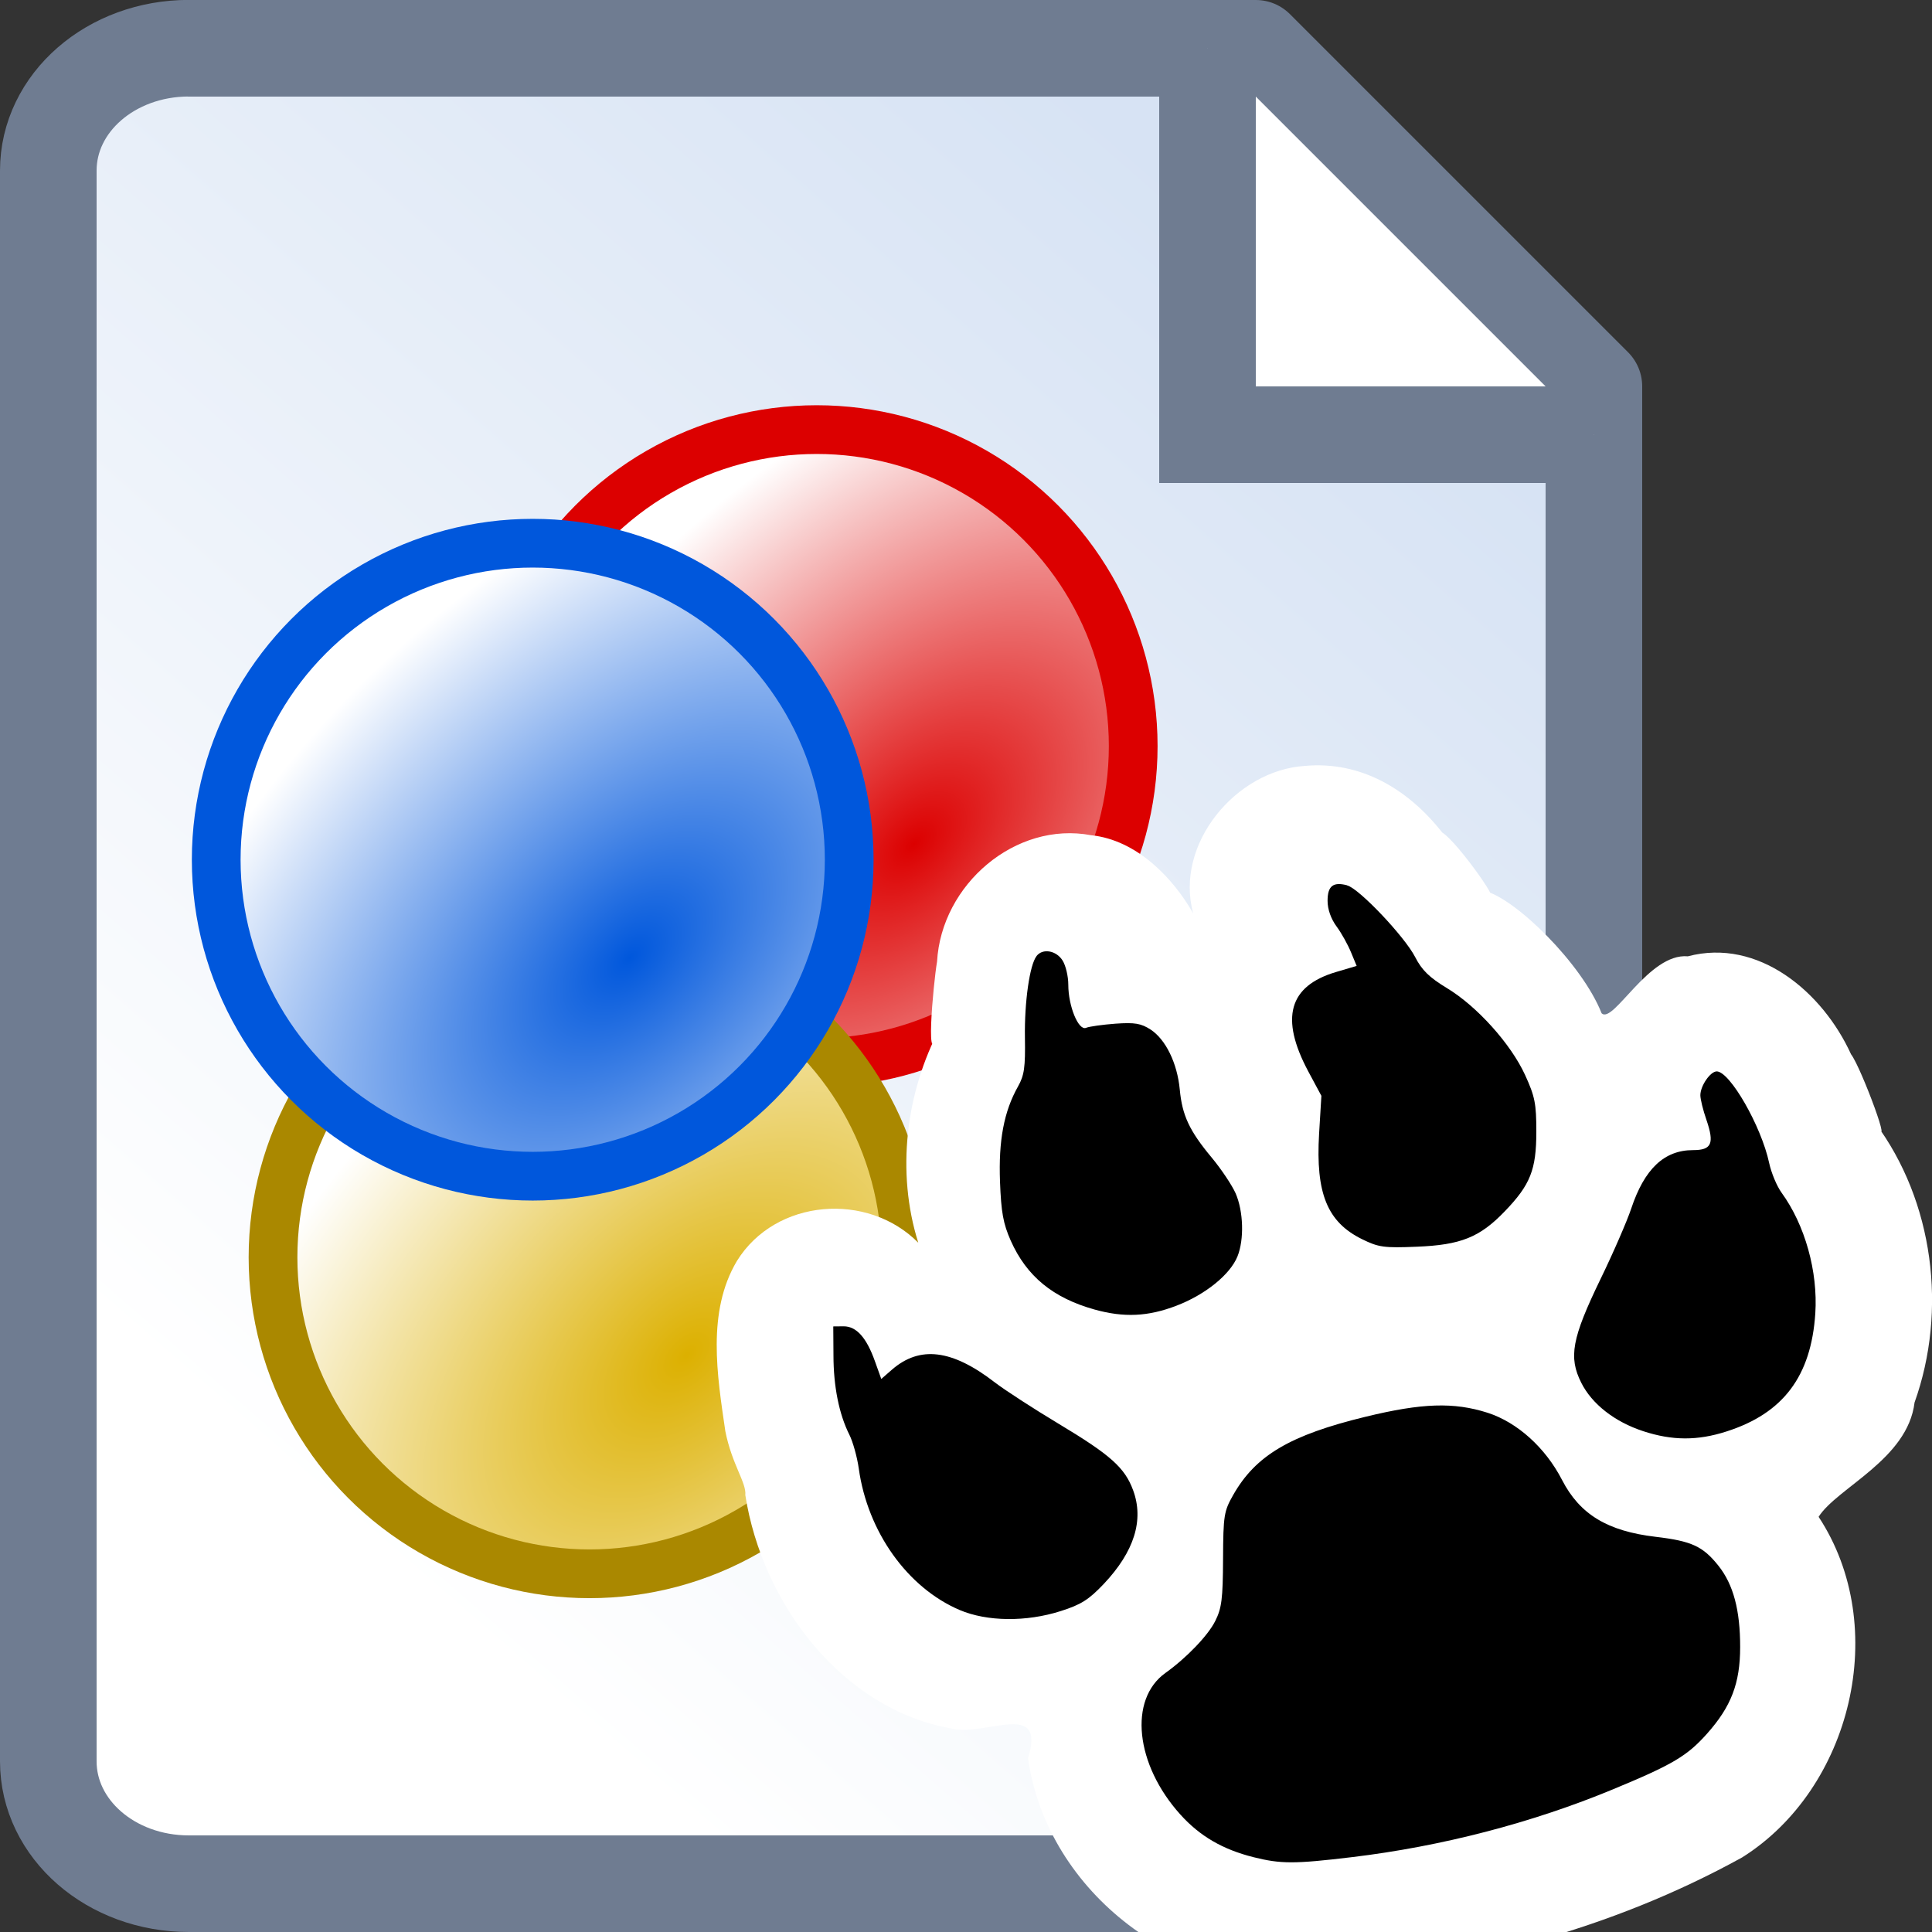 <?xml version="1.0" encoding="UTF-8" standalone="no"?>
<!-- Created with Inkscape (http://www.inkscape.org/) -->

<svg
   xmlns:dc="http://purl.org/dc/elements/1.1/"
   xmlns:cc="http://creativecommons.org/ns#"
   xmlns:rdf="http://www.w3.org/1999/02/22-rdf-syntax-ns#"
   xmlns:svg="http://www.w3.org/2000/svg"
   xmlns="http://www.w3.org/2000/svg"
   xmlns:xlink="http://www.w3.org/1999/xlink"
   xmlns:sodipodi="http://sodipodi.sourceforge.net/DTD/sodipodi-0.dtd"
   xmlns:inkscape="http://www.inkscape.org/namespaces/inkscape"
   width="40"
   height="40"
   id="svg2"
   sodipodi:version="0.32"
   inkscape:version="0.92.4 (5da689c313, 2019-01-14)"
   sodipodi:docname="lprfile_40.svg"
   inkscape:output_extension="org.inkscape.output.svg.inkscape"
   version="1.0"
   inkscape:export-filename="lprfile_40.png"
   inkscape:export-xdpi="96"
   inkscape:export-ydpi="96">
  <rect width="100%" height="100%" fill="#333333" stroke="none"/>
  <defs
     id="defs4">
    <linearGradient
       inkscape:collect="always"
       xlink:href="#linearGradient842"
       id="linearGradient844-2"
       x1="12.5"
       y1="3.5"
       x2="4"
       y2="12"
       gradientUnits="userSpaceOnUse"
       gradientTransform="matrix(1.455,0,0,1.267,-3.136,208.867)" />
    <linearGradient
       id="linearGradient842"
       inkscape:collect="always">
      <stop
         id="stop838"
         offset="0"
         style="stop-color:#d7e3f4;stop-opacity:1" />
      <stop
         id="stop840"
         offset="1"
         style="stop-color:#ffffff;stop-opacity:1" />
    </linearGradient>
    <linearGradient
       id="linearGradient979"
       inkscape:collect="always">
      <stop
         id="stop975"
         offset="0"
         style="stop-color:#dcb000;stop-opacity:1" />
      <stop
         id="stop977"
         offset="1"
         style="stop-color:#ffffff;stop-opacity:1" />
    </linearGradient>
    <linearGradient
       inkscape:collect="always"
       id="linearGradient840">
      <stop
         style="stop-color:#0057dc;stop-opacity:1"
         offset="0"
         id="stop836" />
      <stop
         style="stop-color:#ffffff;stop-opacity:1"
         offset="1"
         id="stop838-9" />
    </linearGradient>
    <linearGradient
       inkscape:collect="always"
       id="linearGradient834">
      <stop
         style="stop-color:#dc0000;stop-opacity:1"
         offset="0"
         id="stop830" />
      <stop
         style="stop-color:#ffffff;stop-opacity:1"
         offset="1"
         id="stop832" />
    </linearGradient>
    <radialGradient
       r="4"
       fy="1034.704"
       fx="5.4"
       cy="1034.704"
       cx="5.4"
       gradientTransform="matrix(0.995,-0.995,0.597,0.597,-652.464,-398.547)"
       gradientUnits="userSpaceOnUse"
       id="radialGradient824"
       xlink:href="#linearGradient840"
       inkscape:collect="always" />
    <radialGradient
       r="4"
       fy="1034.704"
       fx="5.4"
       cy="1034.704"
       cx="5.4"
       gradientTransform="matrix(0.995,-0.995,0.597,0.597,-649.964,-399.547)"
       gradientUnits="userSpaceOnUse"
       id="radialGradient828"
       xlink:href="#linearGradient834"
       inkscape:collect="always" />
    <radialGradient
       inkscape:collect="always"
       xlink:href="#linearGradient979"
       id="radialGradient973"
       gradientUnits="userSpaceOnUse"
       gradientTransform="matrix(0.995,-0.995,0.597,0.597,-651.964,-395.047)"
       cx="5.4"
       cy="1034.704"
       fx="5.4"
       fy="1034.704"
       r="4" />
  </defs>
  <sodipodi:namedview
     id="base"
     pagecolor="#ffffff"
     bordercolor="#666666"
     borderopacity="1.0"
     inkscape:pageopacity="0.0"
     inkscape:pageshadow="2"
     inkscape:zoom="22.926827"
     inkscape:cx="20"
     inkscape:cy="19.499998"
     inkscape:document-units="px"
     inkscape:current-layer="layer1"
     showgrid="true"
     inkscape:window-width="1920"
     inkscape:window-height="1137"
     inkscape:window-x="-8"
     inkscape:window-y="-8"
     objecttolerance="10"
     gridtolerance="10"
     guidetolerance="10"
     inkscape:window-maximized="1"
     inkscape:snap-grids="true"
     inkscape:snap-bbox="true"
     inkscape:bbox-paths="true"
     inkscape:bbox-nodes="true"
     inkscape:snap-bbox-edge-midpoints="true"
     inkscape:snap-bbox-midpoints="true"
     inkscape:object-paths="false"
     inkscape:snap-smooth-nodes="true"
     inkscape:snap-midpoints="true"
     inkscape:snap-object-midpoints="true"
     inkscape:snap-center="true">
    <inkscape:grid
       type="xygrid"
       id="grid2379"
       visible="true"
       enabled="true"
       spacingx="0.5"
       spacingy="0.5"
       empspacing="2"
       snapvisiblegridlinesonly="true"
       originx="0"
       originy="0" />
  </sodipodi:namedview>
  <g
     inkscape:label="Ebene 1"
     inkscape:groupmode="layer"
     id="layer1"
     transform="translate(0,-189)">
    <g
       aria-label="7"
       style="font-style:normal;font-weight:normal;font-size:10.667px;line-height:25px;font-family:sans-serif;letter-spacing:0px;word-spacing:0px;fill:#000000;fill-opacity:1;stroke:none;stroke-width:1px;stroke-linecap:butt;stroke-linejoin:miter;stroke-opacity:1"
       id="text846"
       transform="matrix(1.25,0,0,1.25,-130.08,-1102.673)" />
    <g
       aria-label="7"
       style="font-style:normal;font-weight:normal;font-size:10.667px;line-height:25px;font-family:sans-serif;letter-spacing:0px;word-spacing:0px;fill:#000000;fill-opacity:1;stroke:none;stroke-width:1px;stroke-linecap:butt;stroke-linejoin:miter;stroke-opacity:1"
       id="text846-8"
       transform="matrix(1.25,0,0,1.25,-162.603,-1108.555)" />
    <g
       aria-label="7"
       style="font-style:normal;font-weight:normal;font-size:10.667px;line-height:25px;font-family:sans-serif;letter-spacing:0px;word-spacing:0px;fill:#000000;fill-opacity:1;stroke:none;stroke-width:1px;stroke-linecap:butt;stroke-linejoin:miter;stroke-opacity:1"
       id="text846-7"
       transform="matrix(1.25,0,0,1.25,-198.18,-1139.992)" />
    <g
       aria-label="7"
       style="font-style:normal;font-weight:normal;font-size:10.667px;line-height:25px;font-family:sans-serif;letter-spacing:0px;word-spacing:0px;fill:#000000;fill-opacity:1;stroke:none;stroke-width:1px;stroke-linecap:butt;stroke-linejoin:miter;stroke-opacity:1"
       id="text846-8-6"
       transform="matrix(1.25,0,0,1.25,-230.703,-1145.873)" />
    <g
       aria-label="7"
       style="font-style:normal;font-weight:normal;font-size:10.667px;line-height:25px;font-family:sans-serif;letter-spacing:0px;word-spacing:0px;fill:#000000;fill-opacity:1;stroke:none;stroke-width:1px;stroke-linecap:butt;stroke-linejoin:miter;stroke-opacity:1"
       id="text846-6"
       transform="matrix(1.25,0,0,1.25,-138.926,-1131.244)" />
    <g
       aria-label="7"
       style="font-style:normal;font-weight:normal;font-size:10.667px;line-height:25px;font-family:sans-serif;letter-spacing:0px;word-spacing:0px;fill:#000000;fill-opacity:1;stroke:none;stroke-width:1px;stroke-linecap:butt;stroke-linejoin:miter;stroke-opacity:1"
       id="text846-8-1"
       transform="matrix(1.25,0,0,1.25,-171.449,-1137.125)" />
    <g
       aria-label="7"
       style="font-style:normal;font-weight:normal;font-size:10.667px;line-height:25px;font-family:sans-serif;letter-spacing:0px;word-spacing:0px;fill:#000000;fill-opacity:1;stroke:none;stroke-width:1px;stroke-linecap:butt;stroke-linejoin:miter;stroke-opacity:1"
       id="text846-7-4"
       transform="matrix(1.25,0,0,1.25,-207.027,-1168.562)" />
    <g
       aria-label="7"
       style="font-style:normal;font-weight:normal;font-size:10.667px;line-height:25px;font-family:sans-serif;letter-spacing:0px;word-spacing:0px;fill:#000000;fill-opacity:1;stroke:none;stroke-width:1px;stroke-linecap:butt;stroke-linejoin:miter;stroke-opacity:1"
       id="text846-8-6-2"
       transform="matrix(1.25,0,0,1.25,-239.55,-1174.444)" />
    <g
       aria-label="7"
       style="font-style:normal;font-weight:normal;font-size:10.667px;line-height:25px;font-family:sans-serif;letter-spacing:0px;word-spacing:0px;fill:#000000;fill-opacity:1;stroke:none;stroke-width:1px;stroke-linecap:butt;stroke-linejoin:miter;stroke-opacity:1"
       id="text846-0"
       transform="matrix(1.25,0,0,1.25,-158.651,-1125.419)" />
    <g
       aria-label="7"
       style="font-style:normal;font-weight:normal;font-size:10.667px;line-height:25px;font-family:sans-serif;letter-spacing:0px;word-spacing:0px;fill:#000000;fill-opacity:1;stroke:none;stroke-width:1px;stroke-linecap:butt;stroke-linejoin:miter;stroke-opacity:1"
       id="text846-8-7"
       transform="matrix(1.25,0,0,1.25,-191.174,-1131.3)" />
    <g
       aria-label="7"
       style="font-style:normal;font-weight:normal;font-size:10.667px;line-height:25px;font-family:sans-serif;letter-spacing:0px;word-spacing:0px;fill:#000000;fill-opacity:1;stroke:none;stroke-width:1px;stroke-linecap:butt;stroke-linejoin:miter;stroke-opacity:1"
       id="text846-75"
       transform="matrix(1.25,0,0,1.25,-125.19,-1131.724)" />
    <g
       aria-label="7"
       style="font-style:normal;font-weight:normal;font-size:10.667px;line-height:25px;font-family:sans-serif;letter-spacing:0px;word-spacing:0px;fill:#000000;fill-opacity:1;stroke:none;stroke-width:1px;stroke-linecap:butt;stroke-linejoin:miter;stroke-opacity:1"
       id="text846-8-3"
       transform="matrix(1.25,0,0,1.25,-157.713,-1137.606)" />
    <g
       aria-label="7"
       style="font-style:normal;font-weight:normal;font-size:10.667px;line-height:25px;font-family:sans-serif;letter-spacing:0px;word-spacing:0px;fill:#000000;fill-opacity:1;stroke:none;stroke-width:1px;stroke-linecap:butt;stroke-linejoin:miter;stroke-opacity:1"
       id="text846-08"
       transform="matrix(1.25,0,0,1.25,-151.048,-1151.252)" />
    <g
       aria-label="7"
       style="font-style:normal;font-weight:normal;font-size:10.667px;line-height:25px;font-family:sans-serif;letter-spacing:0px;word-spacing:0px;fill:#000000;fill-opacity:1;stroke:none;stroke-width:1px;stroke-linecap:butt;stroke-linejoin:miter;stroke-opacity:1"
       id="text846-8-9"
       transform="matrix(1.25,0,0,1.25,-183.571,-1157.134)" />
    <g
       aria-label="7"
       style="font-style:normal;font-weight:normal;font-size:10.667px;line-height:25px;font-family:sans-serif;letter-spacing:0px;word-spacing:0px;fill:#000000;fill-opacity:1;stroke:none;stroke-width:1px;stroke-linecap:butt;stroke-linejoin:miter;stroke-opacity:1"
       id="text846-6-0"
       transform="matrix(1.25,0,0,1.25,-225.886,-1179.082)" />
    <g
       aria-label="7"
       style="font-style:normal;font-weight:normal;font-size:10.667px;line-height:25px;font-family:sans-serif;letter-spacing:0px;word-spacing:0px;fill:#000000;fill-opacity:1;stroke:none;stroke-width:1px;stroke-linecap:butt;stroke-linejoin:miter;stroke-opacity:1"
       id="text846-8-0"
       transform="matrix(1.25,0,0,1.25,-258.409,-1184.964)" />
    <g
       aria-label="7"
       style="font-style:normal;font-weight:normal;font-size:10.667px;line-height:25px;font-family:sans-serif;letter-spacing:0px;word-spacing:0px;fill:#000000;fill-opacity:1;stroke:none;stroke-width:1px;stroke-linecap:butt;stroke-linejoin:miter;stroke-opacity:1"
       id="text846-9"
       transform="matrix(1.25,0,0,1.25,-124.086,-1133.678)" />
    <g
       aria-label="7"
       style="font-style:normal;font-weight:normal;font-size:10.667px;line-height:25px;font-family:sans-serif;letter-spacing:0px;word-spacing:0px;fill:#000000;fill-opacity:1;stroke:none;stroke-width:1px;stroke-linecap:butt;stroke-linejoin:miter;stroke-opacity:1"
       id="text846-8-1-2"
       transform="matrix(1.25,0,0,1.25,-156.609,-1139.56)" />
    <g
       aria-label="7"
       style="font-style:normal;font-weight:normal;font-size:10.667px;line-height:25px;font-family:sans-serif;letter-spacing:0px;word-spacing:0px;fill:#000000;fill-opacity:1;stroke:none;stroke-width:1px;stroke-linecap:butt;stroke-linejoin:miter;stroke-opacity:1"
       id="text846-3"
       transform="matrix(1.25,0,0,1.25,-130.705,-1135.173)" />
    <g
       aria-label="7"
       style="font-style:normal;font-weight:normal;font-size:10.667px;line-height:25px;font-family:sans-serif;letter-spacing:0px;word-spacing:0px;fill:#000000;fill-opacity:1;stroke:none;stroke-width:1px;stroke-linecap:butt;stroke-linejoin:miter;stroke-opacity:1"
       id="text846-8-8"
       transform="matrix(1.25,0,0,1.25,-163.228,-1141.055)" />
    <g
       aria-label="7"
       style="font-style:normal;font-weight:normal;font-size:10.667px;line-height:25px;font-family:sans-serif;letter-spacing:0px;word-spacing:0px;fill:#000000;fill-opacity:1;stroke:none;stroke-width:1px;stroke-linecap:butt;stroke-linejoin:miter;stroke-opacity:1"
       id="text846-84"
       transform="translate(-118.788,-837.197)" />
    <g
       aria-label="7"
       style="font-style:normal;font-weight:normal;font-size:10.667px;line-height:25px;font-family:sans-serif;letter-spacing:0px;word-spacing:0px;fill:#000000;fill-opacity:1;stroke:none;stroke-width:1px;stroke-linecap:butt;stroke-linejoin:miter;stroke-opacity:1"
       id="text846-8-5"
       transform="translate(-144.806,-841.903)" />
    <g
       aria-label="7"
       style="font-style:normal;font-weight:normal;font-size:10.667px;line-height:25px;font-family:sans-serif;letter-spacing:0px;word-spacing:0px;fill:#000000;fill-opacity:1;stroke:none;stroke-width:1px;stroke-linecap:butt;stroke-linejoin:miter;stroke-opacity:1"
       id="text846-7-2"
       transform="translate(-173.268,-867.052)" />
    <g
       aria-label="7"
       style="font-style:normal;font-weight:normal;font-size:10.667px;line-height:25px;font-family:sans-serif;letter-spacing:0px;word-spacing:0px;fill:#000000;fill-opacity:1;stroke:none;stroke-width:1px;stroke-linecap:butt;stroke-linejoin:miter;stroke-opacity:1"
       id="text846-8-6-0"
       transform="translate(-199.287,-871.758)" />
    <g
       aria-label="7"
       style="font-style:normal;font-weight:normal;font-size:10.667px;line-height:25px;font-family:sans-serif;letter-spacing:0px;word-spacing:0px;fill:#000000;fill-opacity:1;stroke:none;stroke-width:1px;stroke-linecap:butt;stroke-linejoin:miter;stroke-opacity:1"
       id="text846-6-6"
       transform="translate(-125.865,-860.054)" />
    <g
       aria-label="7"
       style="font-style:normal;font-weight:normal;font-size:10.667px;line-height:25px;font-family:sans-serif;letter-spacing:0px;word-spacing:0px;fill:#000000;fill-opacity:1;stroke:none;stroke-width:1px;stroke-linecap:butt;stroke-linejoin:miter;stroke-opacity:1"
       id="text846-8-1-4"
       transform="translate(-151.884,-864.759)" />
    <g
       aria-label="7"
       style="font-style:normal;font-weight:normal;font-size:10.667px;line-height:25px;font-family:sans-serif;letter-spacing:0px;word-spacing:0px;fill:#000000;fill-opacity:1;stroke:none;stroke-width:1px;stroke-linecap:butt;stroke-linejoin:miter;stroke-opacity:1"
       id="text846-7-4-1"
       transform="translate(-180.345,-889.909)" />
    <g
       aria-label="7"
       style="font-style:normal;font-weight:normal;font-size:10.667px;line-height:25px;font-family:sans-serif;letter-spacing:0px;word-spacing:0px;fill:#000000;fill-opacity:1;stroke:none;stroke-width:1px;stroke-linecap:butt;stroke-linejoin:miter;stroke-opacity:1"
       id="text846-8-6-2-0"
       transform="translate(-206.364,-894.614)" />
    <g
       aria-label="7"
       style="font-style:normal;font-weight:normal;font-size:10.667px;line-height:25px;font-family:sans-serif;letter-spacing:0px;word-spacing:0px;fill:#000000;fill-opacity:1;stroke:none;stroke-width:1px;stroke-linecap:butt;stroke-linejoin:miter;stroke-opacity:1"
       id="text846-0-6"
       transform="translate(-141.645,-855.394)" />
    <g
       aria-label="7"
       style="font-style:normal;font-weight:normal;font-size:10.667px;line-height:25px;font-family:sans-serif;letter-spacing:0px;word-spacing:0px;fill:#000000;fill-opacity:1;stroke:none;stroke-width:1px;stroke-linecap:butt;stroke-linejoin:miter;stroke-opacity:1"
       id="text846-8-7-4"
       transform="translate(-167.663,-860.099)" />
    <g
       aria-label="7"
       style="font-style:normal;font-weight:normal;font-size:10.667px;line-height:25px;font-family:sans-serif;letter-spacing:0px;word-spacing:0px;fill:#000000;fill-opacity:1;stroke:none;stroke-width:1px;stroke-linecap:butt;stroke-linejoin:miter;stroke-opacity:1"
       id="text846-75-3"
       transform="translate(-114.876,-860.438)" />
    <g
       aria-label="7"
       style="font-style:normal;font-weight:normal;font-size:10.667px;line-height:25px;font-family:sans-serif;letter-spacing:0px;word-spacing:0px;fill:#000000;fill-opacity:1;stroke:none;stroke-width:1px;stroke-linecap:butt;stroke-linejoin:miter;stroke-opacity:1"
       id="text846-8-3-9"
       transform="translate(-140.894,-865.143)" />
    <g
       aria-label="7"
       style="font-style:normal;font-weight:normal;font-size:10.667px;line-height:25px;font-family:sans-serif;letter-spacing:0px;word-spacing:0px;fill:#000000;fill-opacity:1;stroke:none;stroke-width:1px;stroke-linecap:butt;stroke-linejoin:miter;stroke-opacity:1"
       id="text846-08-0"
       transform="translate(-135.562,-876.061)" />
    <g
       aria-label="7"
       style="font-style:normal;font-weight:normal;font-size:10.667px;line-height:25px;font-family:sans-serif;letter-spacing:0px;word-spacing:0px;fill:#000000;fill-opacity:1;stroke:none;stroke-width:1px;stroke-linecap:butt;stroke-linejoin:miter;stroke-opacity:1"
       id="text846-8-9-4"
       transform="translate(-161.581,-880.766)" />
    <g
       aria-label="7"
       style="font-style:normal;font-weight:normal;font-size:10.667px;line-height:25px;font-family:sans-serif;letter-spacing:0px;word-spacing:0px;fill:#000000;fill-opacity:1;stroke:none;stroke-width:1px;stroke-linecap:butt;stroke-linejoin:miter;stroke-opacity:1"
       id="text846-6-0-7"
       transform="translate(-195.433,-898.324)" />
    <g
       aria-label="7"
       style="font-style:normal;font-weight:normal;font-size:10.667px;line-height:25px;font-family:sans-serif;letter-spacing:0px;word-spacing:0px;fill:#000000;fill-opacity:1;stroke:none;stroke-width:1px;stroke-linecap:butt;stroke-linejoin:miter;stroke-opacity:1"
       id="text846-8-0-0"
       transform="translate(-221.451,-903.03)" />
    <g
       aria-label="7"
       style="font-style:normal;font-weight:normal;font-size:10.667px;line-height:25px;font-family:sans-serif;letter-spacing:0px;word-spacing:0px;fill:#000000;fill-opacity:1;stroke:none;stroke-width:1px;stroke-linecap:butt;stroke-linejoin:miter;stroke-opacity:1"
       id="text846-9-9"
       transform="translate(-113.993,-862.001)" />
    <g
       aria-label="7"
       style="font-style:normal;font-weight:normal;font-size:10.667px;line-height:25px;font-family:sans-serif;letter-spacing:0px;word-spacing:0px;fill:#000000;fill-opacity:1;stroke:none;stroke-width:1px;stroke-linecap:butt;stroke-linejoin:miter;stroke-opacity:1"
       id="text846-8-1-2-4"
       transform="translate(-140.011,-866.707)" />
    <g
       aria-label="7"
       style="font-style:normal;font-weight:normal;font-size:10.667px;line-height:25px;font-family:sans-serif;letter-spacing:0px;word-spacing:0px;fill:#000000;fill-opacity:1;stroke:none;stroke-width:1px;stroke-linecap:butt;stroke-linejoin:miter;stroke-opacity:1"
       id="text846-3-0"
       transform="translate(-119.288,-863.197)" />
    <g
       aria-label="7"
       style="font-style:normal;font-weight:normal;font-size:10.667px;line-height:25px;font-family:sans-serif;letter-spacing:0px;word-spacing:0px;fill:#000000;fill-opacity:1;stroke:none;stroke-width:1px;stroke-linecap:butt;stroke-linejoin:miter;stroke-opacity:1"
       id="text846-8-8-7"
       transform="translate(-145.306,-867.903)" />
    <g
       id="g889"
       transform="matrix(2,0,0,2,4.4118607e-7,-229)">
      <path
         sodipodi:nodetypes="sccssssss"
         inkscape:connector-curvature="0"
         id="rect845-9"
         d="M 1.955,209.5 H 13 l 3.5,3.5 5e-5,14.233 c 2e-6,0.702 -0.649,1.267 -1.455,1.267 H 1.955 c -0.806,0 -1.455,-0.565 -1.455,-1.267 v -16.467 c 0,-0.702 0.649,-1.267 1.455,-1.267 z"
         style="opacity:1;fill:url(#linearGradient844-2);fill-opacity:1;fill-rule:evenodd;stroke:#6f7c91;stroke-width:1;stroke-linecap:round;stroke-linejoin:round;stroke-miterlimit:4;stroke-dasharray:none;stroke-dashoffset:0;stroke-opacity:1;paint-order:normal" />
      <path
         sodipodi:nodetypes="ccc"
         inkscape:connector-curvature="0"
         id="path848-9"
         d="m 12.5,209.5 v 4 h 4"
         style="fill:#ffffff;fill-rule:evenodd;stroke:#6f7c91;stroke-width:1px;stroke-linecap:butt;stroke-linejoin:miter;stroke-opacity:1" />
      <g
         transform="matrix(1.176,0,0,1.176,41.058,-32.519)"
         id="g971">
        <circle
           style="opacity:1;fill:url(#radialGradient828);fill-opacity:1;fill-rule:evenodd;stroke:#dc0000;stroke-width:0.429;stroke-linecap:square;stroke-linejoin:round;stroke-miterlimit:4;stroke-dasharray:none;stroke-dashoffset:0;stroke-opacity:1;paint-order:normal"
           id="circle826"
           cx="-27.724"
           cy="211.941"
           r="2.786" />
        <circle
           r="2.786"
           cy="216.441"
           cx="-29.724"
           id="circle971"
           style="opacity:1;fill:url(#radialGradient973);fill-opacity:1;fill-rule:evenodd;stroke:#aa8800;stroke-width:0.429;stroke-linecap:square;stroke-linejoin:round;stroke-miterlimit:4;stroke-dasharray:none;stroke-dashoffset:0;stroke-opacity:1;paint-order:normal" />
        <circle
           r="2.786"
           cy="212.941"
           cx="-30.224"
           id="circle822"
           style="opacity:1;fill:url(#radialGradient824);fill-opacity:1;fill-rule:evenodd;stroke:#0057dc;stroke-width:0.429;stroke-linecap:square;stroke-linejoin:round;stroke-miterlimit:4;stroke-dasharray:none;stroke-dashoffset:0;stroke-opacity:1;paint-order:normal" />
      </g>
      <g
         id="g992">
        <g
           style="fill:#ffffff;stroke-width:1.127;stroke-miterlimit:4;stroke-dasharray:none"
           id="g840"
           transform="matrix(0.827,0,0,0.843,7.096,216.772)">
          <path
             style="fill:#ffffff;fill-opacity:1;stroke:none;stroke-width:1.127;stroke-miterlimit:4;stroke-dasharray:none;stroke-opacity:1"
             d="M 7.752,0.186 C 6.894,0.239 6.119,1.142 6.355,1.996 6.104,1.563 5.65,1.095 5.078,1.037 4.131,0.862 3.203,1.641 3.149,2.591 3.103,2.847 2.986,4.092 3.188,3.4 2.757,4.195 2.636,5.175 2.914,6.041 2.281,5.413 1.128,5.498 0.644,6.265 0.265,6.889 0.397,7.672 0.499,8.356 c 0.083,0.41 0.266,0.633 0.25,0.784 0.212,1.331 1.211,2.631 2.584,2.867 0.416,0.104 1.185,-0.363 0.955,0.366 0.241,1.664 1.924,2.886 3.576,2.712 1.859,-0.13 3.72,-0.606 5.362,-1.495 1.369,-0.843 1.865,-2.83 0.958,-4.183 0.232,-0.358 1.115,-0.705 1.201,-1.404 0.413,-1.133 0.239,-2.472 -0.495,-3.437 C 15.151,5.037 14.715,3.883 14.59,3.727 14.236,2.964 13.432,2.295 12.547,2.524 12.056,2.481 11.616,3.359 11.468,3.224 11.222,2.613 10.39,1.815 10.005,1.721 10.308,2.019 9.67,1.121 9.473,1.004 9.047,0.473 8.455,0.123 7.752,0.186 Z"
             id="path838"
             inkscape:connector-curvature="0" />
        </g>
        <path
           style="fill:#000000;fill-opacity:1;stroke:none;stroke-width:0.941;stroke-miterlimit:4;stroke-dasharray:none;stroke-opacity:1"
           d="m 13.943,218.164 c -0.143,-0.037 -0.2,0.008 -0.2,0.161 0,0.089 0.035,0.187 0.094,0.267 0.051,0.069 0.117,0.189 0.149,0.267 l 0.058,0.14 -0.216,0.064 c -0.486,0.145 -0.579,0.476 -0.286,1.026 l 0.137,0.255 -0.024,0.395 c -0.036,0.615 0.085,0.911 0.443,1.088 0.172,0.085 0.229,0.093 0.567,0.079 0.456,-0.018 0.653,-0.097 0.911,-0.365 0.266,-0.276 0.328,-0.431 0.328,-0.826 0,-0.289 -0.014,-0.363 -0.116,-0.586 -0.148,-0.323 -0.498,-0.712 -0.809,-0.9 -0.182,-0.11 -0.26,-0.186 -0.329,-0.321 -0.108,-0.211 -0.581,-0.711 -0.704,-0.742 z m -3.213,0.734 c -0.071,0.091 -0.126,0.475 -0.12,0.844 0.005,0.308 -0.007,0.39 -0.071,0.504 -0.147,0.26 -0.203,0.563 -0.187,0.986 0.012,0.319 0.033,0.434 0.111,0.611 0.165,0.37 0.438,0.593 0.867,0.713 0.305,0.085 0.554,0.074 0.85,-0.04 0.298,-0.114 0.554,-0.322 0.63,-0.509 0.071,-0.176 0.062,-0.468 -0.019,-0.654 -0.038,-0.085 -0.149,-0.251 -0.247,-0.369 -0.232,-0.278 -0.306,-0.438 -0.331,-0.705 -0.026,-0.274 -0.146,-0.519 -0.302,-0.621 -0.099,-0.064 -0.164,-0.075 -0.363,-0.061 -0.134,0.01 -0.272,0.029 -0.305,0.043 -0.078,0.033 -0.184,-0.223 -0.184,-0.446 0,-0.086 -0.026,-0.199 -0.06,-0.252 -0.065,-0.103 -0.205,-0.127 -0.268,-0.046 z m 7.042,1.193 c -0.067,0 -0.17,0.15 -0.17,0.247 0,0.04 0.028,0.155 0.063,0.255 0.084,0.246 0.054,0.313 -0.139,0.313 -0.298,0 -0.503,0.194 -0.64,0.606 -0.042,0.126 -0.185,0.457 -0.32,0.734 -0.294,0.608 -0.33,0.803 -0.197,1.068 0.111,0.221 0.346,0.405 0.643,0.502 0.3,0.098 0.56,0.099 0.859,0.003 0.589,-0.188 0.878,-0.572 0.921,-1.223 0.028,-0.432 -0.106,-0.914 -0.349,-1.249 -0.049,-0.067 -0.107,-0.206 -0.129,-0.309 -0.081,-0.379 -0.406,-0.947 -0.543,-0.947 z m -9.146,2.64 0.002,0.301 c 4.745e-4,0.319 0.057,0.606 0.165,0.821 0.036,0.072 0.08,0.229 0.097,0.349 0.091,0.656 0.505,1.235 1.045,1.465 0.283,0.12 0.687,0.125 1.045,0.011 0.211,-0.067 0.291,-0.118 0.446,-0.281 0.316,-0.335 0.418,-0.661 0.304,-0.97 -0.086,-0.234 -0.234,-0.366 -0.774,-0.69 -0.258,-0.155 -0.554,-0.347 -0.657,-0.426 -0.444,-0.343 -0.777,-0.383 -1.066,-0.132 l -0.11,0.096 -0.066,-0.184 c -0.087,-0.244 -0.191,-0.361 -0.323,-0.361 z m 6.774,0.894 c -0.351,-0.112 -0.679,-0.101 -1.263,0.041 -0.783,0.19 -1.139,0.401 -1.371,0.81 -0.095,0.167 -0.103,0.209 -0.105,0.663 -0.002,0.414 -0.014,0.508 -0.081,0.642 -0.075,0.15 -0.296,0.38 -0.515,0.537 -0.384,0.274 -0.313,0.949 0.155,1.467 0.202,0.224 0.438,0.36 0.754,0.44 0.285,0.071 0.422,0.072 1.022,0 0.925,-0.111 1.863,-0.354 2.704,-0.703 0.62,-0.257 0.766,-0.345 0.972,-0.576 0.249,-0.28 0.342,-0.521 0.342,-0.896 4.46e-4,-0.381 -0.07,-0.648 -0.226,-0.843 -0.16,-0.2 -0.276,-0.254 -0.649,-0.298 -0.499,-0.059 -0.785,-0.232 -0.969,-0.589 -0.172,-0.334 -0.463,-0.596 -0.77,-0.695 z"
           id="path834"
           inkscape:connector-curvature="0"
           sodipodi:nodetypes="csccccccccccscccccccccccsccccccsccsscsccccccccsccccccccsccccscccccccccscsccccc" />
      </g>
    </g>
  </g>
</svg>
